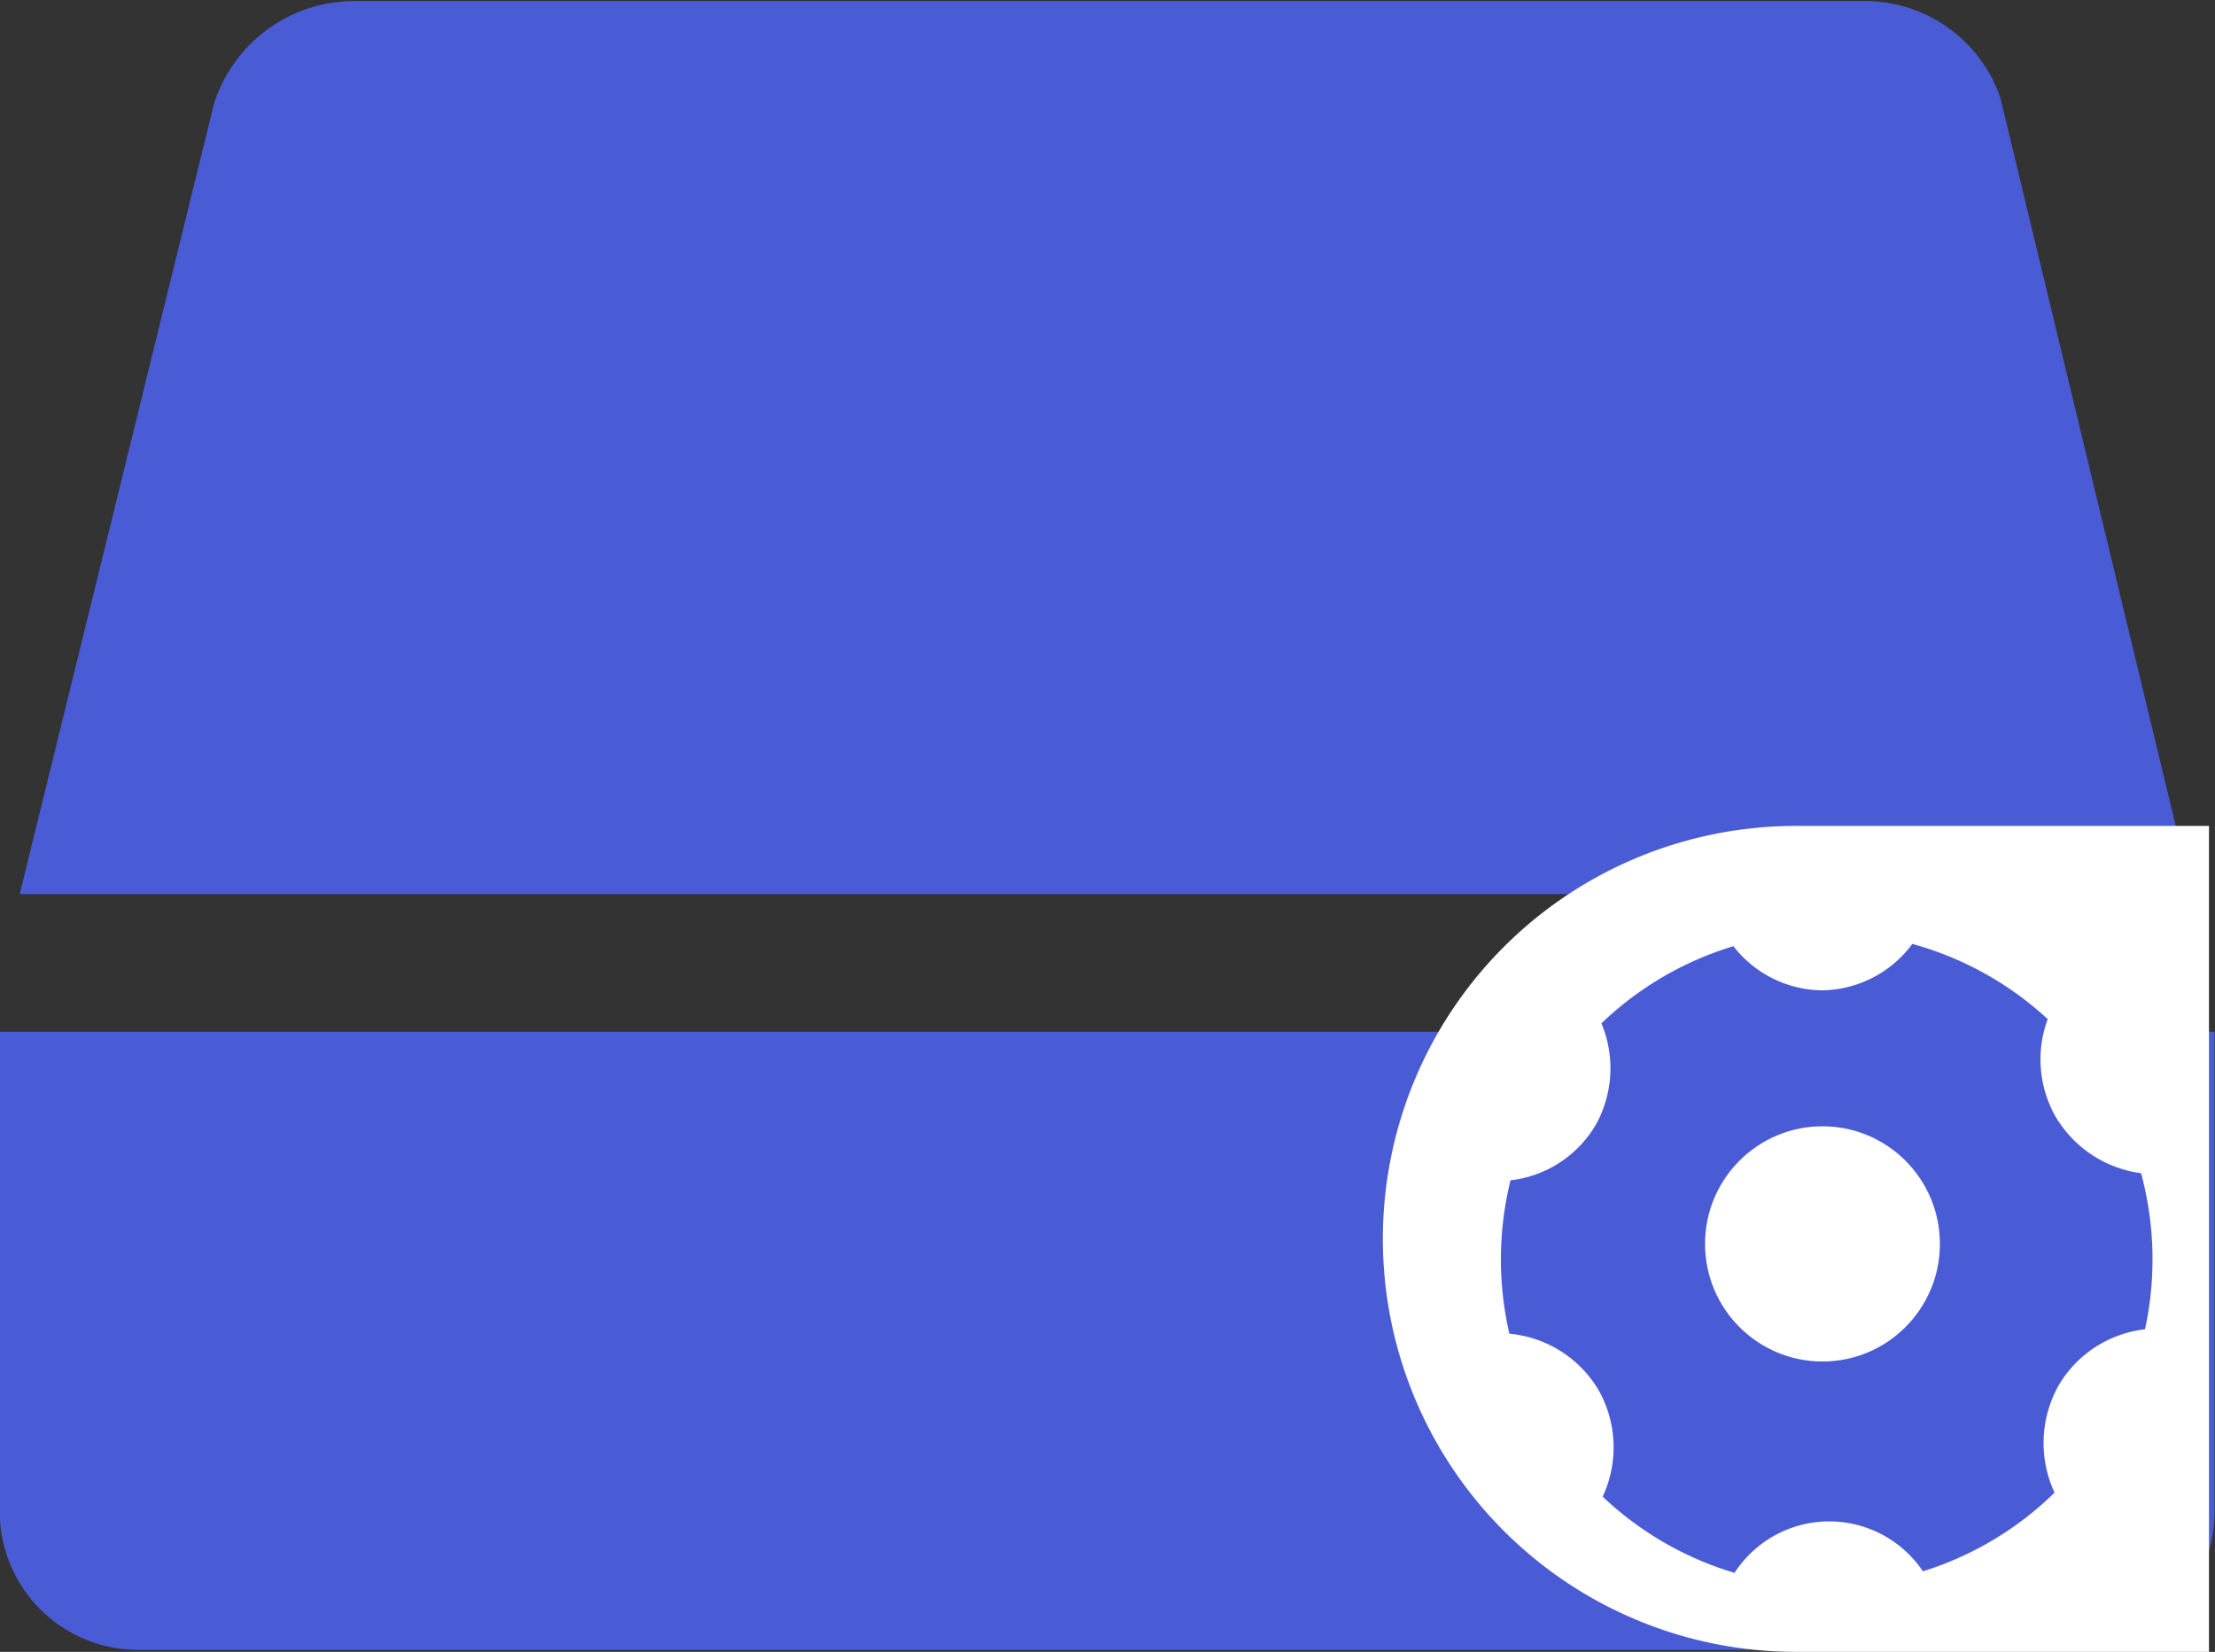<svg xmlns="http://www.w3.org/2000/svg" xmlns:xlink="http://www.w3.org/1999/xlink" width="56.305" height="42" viewBox="0 0 56.305 42"><rect x="0" y="0" width="56.305" height="42" fill="#333333" stroke="none"/><defs><style>.a{fill:none;}.b{clip-path:url(#a);}.c{fill:#4a5cd5;}.d{fill:#fff;}</style><clipPath id="a"><rect class="a" width="56.305" height="42"/></clipPath></defs><g transform="translate(-265 -586.493)"><g transform="translate(265 586.493)"><g class="b"><path class="c" d="M89.733-3.151a3.643,3.643,0,0,0-3.357-2.455H47.84a3.744,3.744,0,0,0-3.514,2.611L39.387,17.1H94.61ZM38.88,20.589V32.822a3.517,3.517,0,0,0,3.514,3.494H91.665a3.514,3.514,0,0,0,3.514-3.491V20.6H38.88Zm49.271,8.744H81.119V25.842h7.031Zm0,0" transform="translate(-38.886 5.633)"/></g></g><g transform="translate(-546.848 -178.507)"><path class="d" d="M10.5,0H21a0,0,0,0,1,0,0V21a0,0,0,0,1,0,0H10.5A10.5,10.5,0,0,1,0,10.5v0A10.5,10.5,0,0,1,10.5,0Z" transform="translate(847 786)"/><g transform="translate(850 789)"><path class="c" d="M5.953,15.995h0a8.309,8.309,0,0,1-3.365-1.942,2.96,2.96,0,0,0-.1-2.7A2.945,2.945,0,0,0,.216,9.911a8.4,8.4,0,0,1,.029-3.9,2.9,2.9,0,0,0,2.17-1.416,2.959,2.959,0,0,0,.141-2.575A8.308,8.308,0,0,1,5.911.058,2.894,2.894,0,0,0,8.162,1.18,2.9,2.9,0,0,0,10.459,0,8.3,8.3,0,0,1,13.9,1.912a2.954,2.954,0,0,0,.2,2.479,2.981,2.981,0,0,0,2.174,1.439,8.4,8.4,0,0,1,.1,3.968,2.935,2.935,0,0,0-2.2,1.434,3,3,0,0,0-.1,2.72,8.312,8.312,0,0,1-3.346,2,2.869,2.869,0,0,0-4.787.037Z" transform="translate(0 0)"/><ellipse class="d" cx="2.985" cy="2.99" rx="2.985" ry="2.99" transform="translate(5.19 4.637)"/></g></g></g></svg>